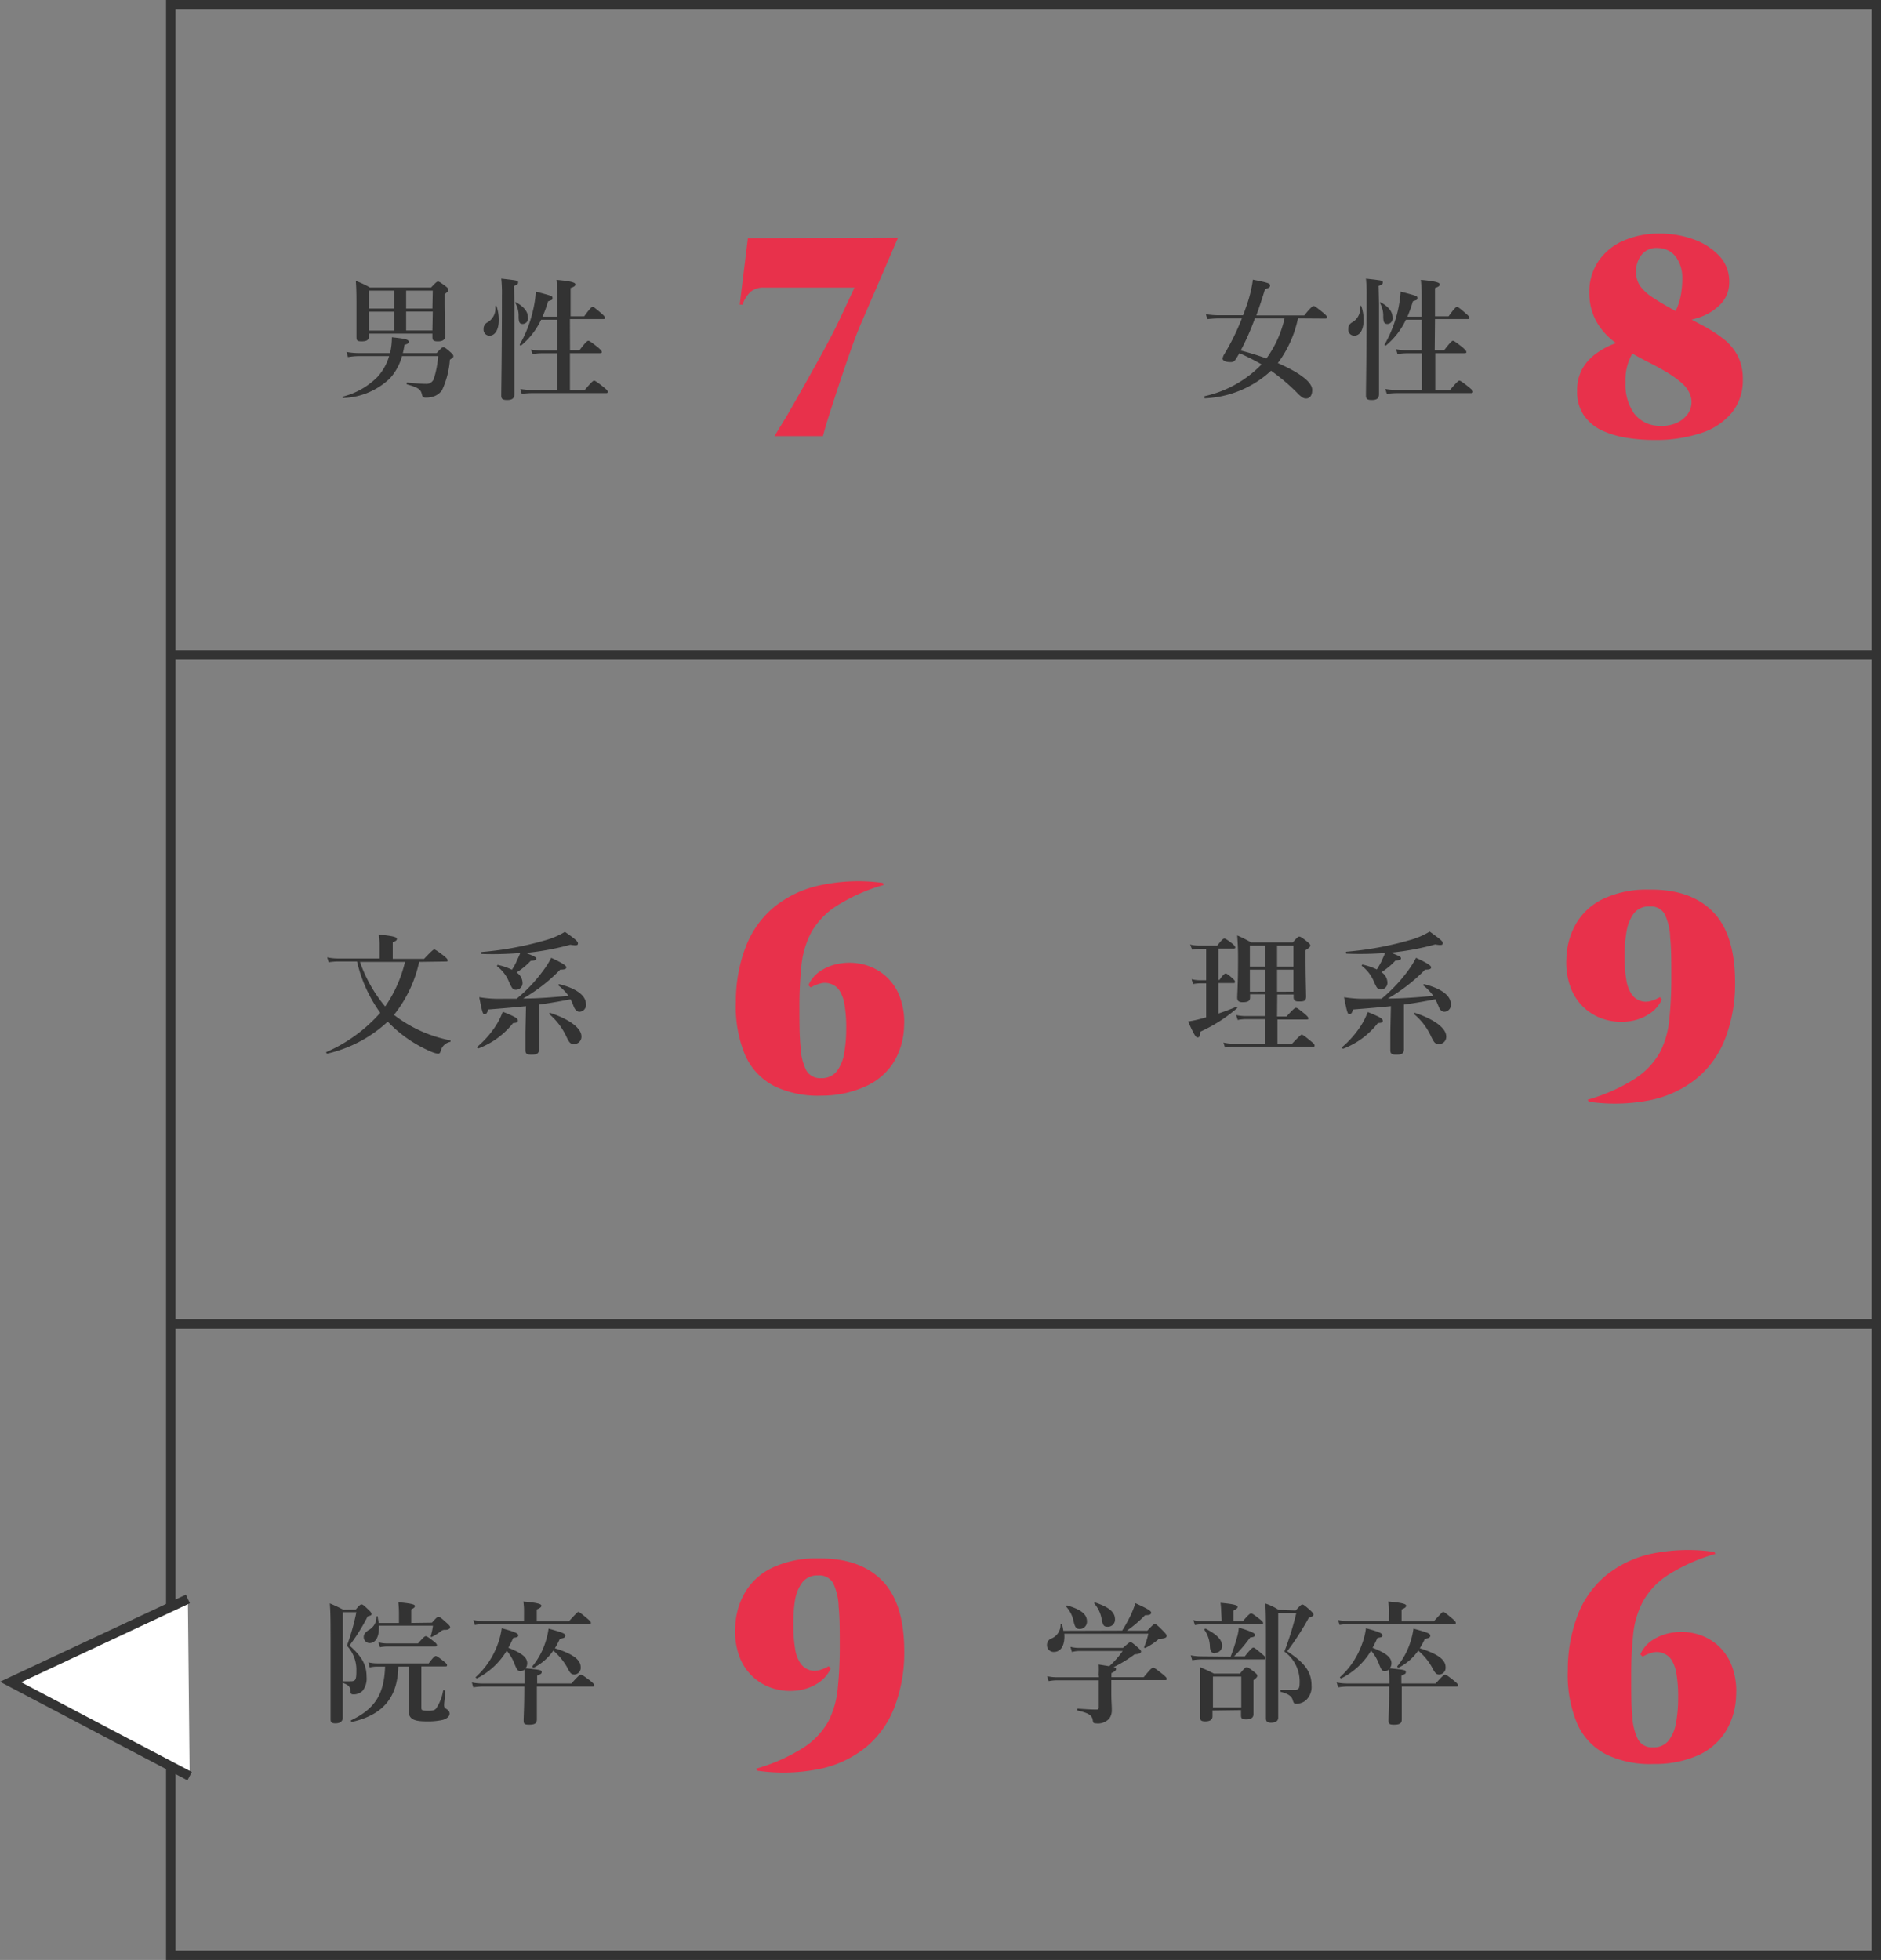 <svg xmlns="http://www.w3.org/2000/svg" viewBox="0 0 199.15 207.51"><rect x="0" y="0" width="199.15" height="207.51" fill="#808080" stroke="none"/><defs><style>.cls-1{fill:#e8314b;}.cls-2{fill:none;}.cls-2,.cls-4{stroke:#333;stroke-miterlimit:10;}.cls-3{fill:#333;}.cls-4{fill:#fff;}</style></defs><g id="レイヤー_2" data-name="レイヤー 2"><g id="pc"><path class="cls-1" d="M79.18,25.22l15.9-.06-3.84,8.91q-.39.87-.84,2.1t-.93,2.64q-.48,1.41-.93,2.79c-.3.92-.58,1.78-.83,2.57s-.44,1.45-.58,2H82L83.32,44c.5-.85,1-1.76,1.56-2.72l1.6-2.86c.53-.95,1-1.83,1.43-2.64s.76-1.49,1-2l1.56-3.33h-9.6a2.06,2.06,0,0,0-1.41.45,3.26,3.26,0,0,0-.84,1.35h-.3Z"/><rect class="cls-2" x="18.08" y="0.5" width="180.57" height="206.51"/><path class="cls-3" d="M42.55,37.75a5.75,5.75,0,0,1-1.29,2.33,7.51,7.51,0,0,1-4.92,2.06c-.07,0-.1-.14,0-.16a7.88,7.88,0,0,0,3.62-2.07A5.62,5.62,0,0,0,41.2,37.7H38a6.51,6.51,0,0,0-1.16.11l-.15-.55a7,7,0,0,0,1.29.12h3.32a7.43,7.43,0,0,0,.19-1.67c1.46.15,1.77.24,1.77.46s-.12.23-.44.35a7.27,7.27,0,0,1-.17.86h3.58c.49-.54.6-.62.71-.62s.25.08.76.53c.22.2.3.3.3.41s0,.14-.37.38a9.12,9.12,0,0,1-.84,3.25,1.82,1.82,0,0,1-.76.6,2.54,2.54,0,0,1-.94.17c-.27,0-.35-.07-.41-.3-.11-.54-.32-.75-1.58-1.1-.07,0-.05-.21,0-.2,1.1.11,1.72.14,2,.14a.82.82,0,0,0,.83-.53,10.46,10.46,0,0,0,.46-2.41H42.56ZM39.06,35.6c0,.4-.24.54-.76.54s-.56-.11-.56-.49c0-.54,0-1.1,0-3.29,0-.87,0-1.73-.07-2.62a9.77,9.77,0,0,1,1.5.7h6.47c.51-.54.62-.63.73-.63s.27.09.79.48c.23.18.32.28.32.39s-.06.21-.41.46v.73c0,1.91.07,3.24.07,3.67s-.26.6-.77.6-.59-.12-.59-.5v-.32H39.06Zm2.69-2.93v-1.9H39.06v1.9ZM39.06,35h2.69V33H39.06Zm6.76-4.23H43v1.9h2.78Zm0,2.22H43v2h2.78Z"/><path class="cls-3" d="M52.81,33.89c0,.9-.33,1.65-1,1.65a.63.63,0,0,1-.61-.7.75.75,0,0,1,.39-.7,1.68,1.68,0,0,0,.85-1.69.07.07,0,0,1,.14,0A4.42,4.42,0,0,1,52.81,33.89Zm1.65-1.74c0,5,0,8.46,0,9.6,0,.42-.24.6-.76.6s-.63-.13-.63-.49c0-1,.07-4.23.07-10.58a14.06,14.06,0,0,0-.07-1.78c1.78.2,1.78.2,1.78.41s-.11.24-.43.36Zm.89,2.15c-.35,0-.44-.19-.44-.83a2.69,2.69,0,0,0-.35-1.39c-.05,0,0-.11.07-.08.86.49,1.27,1,1.27,1.65A.58.58,0,0,1,55.35,34.3Zm5,2.78h1c.67-.88.84-1,.94-1s.27.11,1,.68c.31.27.42.4.42.49s0,.14-.18.14H60.34v3.91H61.9c.74-.88.91-1,1-1s.28.11,1,.68c.34.28.45.4.45.49s0,.15-.18.15H56.42a9.07,9.07,0,0,0-1.18.08l-.15-.52a7.54,7.54,0,0,0,1.24.11H59V37.4H57.27a5.34,5.34,0,0,0-.89.09L56.22,37a5.17,5.17,0,0,0,1,.11H59V33.85H57.29a7.88,7.88,0,0,1-2.13,2.74c-.06,0-.17-.07-.13-.12a13,13,0,0,0,1.4-3.6,11.34,11.34,0,0,0,.3-2c1.76.47,1.76.47,1.76.68s0,.18-.46.35a14.49,14.49,0,0,1-.59,1.63H59v-1.9a17.21,17.21,0,0,0-.08-2c1.81.16,2,.33,2,.49s-.17.26-.51.37v3h1.44c.62-.85.79-1,.89-1s.26.11.91.67c.29.25.4.38.4.48s0,.14-.18.14H60.34Z"/><path class="cls-1" d="M168.27,31a5.71,5.71,0,0,1,1-3.4,6.1,6.1,0,0,1,2.65-2.13,9.26,9.26,0,0,1,3.75-.74,10.54,10.54,0,0,1,3.68.63,6.88,6.88,0,0,1,2.73,1.79,3.88,3.88,0,0,1,1,2.68,3.29,3.29,0,0,1-.9,2.36,5.54,5.54,0,0,1-2.25,1.41,8.33,8.33,0,0,1-2.73.46h-1A1.9,1.9,0,0,0,177.37,33a6.65,6.65,0,0,0,.61-1.89,10.09,10.09,0,0,0,.13-1.79,3.7,3.7,0,0,0-.67-2.11,2.36,2.36,0,0,0-1.88-.95,2,2,0,0,0-1.73.68,2.76,2.76,0,0,0-.61,1.84,2.6,2.6,0,0,0,.4,1.46A4.88,4.88,0,0,0,175,31.51c.64.43,1.53.95,2.67,1.57,1,.5,1.85,1,2.69,1.43a15.5,15.5,0,0,1,2.2,1.44A5.55,5.55,0,0,1,184,37.72a5.33,5.33,0,0,1,.52,2.44,5.43,5.43,0,0,1-1.17,3.54,7,7,0,0,1-3.29,2.16,15.29,15.29,0,0,1-4.93.72,18.43,18.43,0,0,1-2.85-.22,10.27,10.27,0,0,1-2.66-.78A4.83,4.83,0,0,1,167.71,44a4.35,4.35,0,0,1-.73-2.61,4.64,4.64,0,0,1,.58-2.4,5.09,5.09,0,0,1,1.49-1.6,8.22,8.22,0,0,1,1.86-1,9.4,9.4,0,0,1,1.75-.47,8.8,8.8,0,0,1,1.13-.12l1.44-.33A4.38,4.38,0,0,0,173,37.15a5.5,5.5,0,0,0-.9,3.34,5.25,5.25,0,0,0,.9,3.27,3.37,3.37,0,0,0,2.46,1.32,4.19,4.19,0,0,0,1.82-.21,3,3,0,0,0,1.31-.91,2.19,2.19,0,0,0,.27-2.37,3.29,3.29,0,0,0-.76-1,10.51,10.51,0,0,0-1.45-1.07c-.62-.38-1.38-.8-2.3-1.26q-.81-.42-1.83-1a12.06,12.06,0,0,1-2-1.39,6.75,6.75,0,0,1-1.59-2A6.17,6.17,0,0,1,168.27,31Z"/><path class="cls-3" d="M137.42,33.71a11.94,11.94,0,0,1-2.13,4.73c2.28,1,3.64,2,3.64,2.84,0,.58-.24.91-.65.91-.26,0-.44-.11-.78-.43a20.82,20.82,0,0,0-2.93-2.51,11,11,0,0,1-7,2.92c-.07,0-.11-.21,0-.23a12,12,0,0,0,6-3.36,24.63,24.63,0,0,0-2.35-1.19l-.35.6c-.2.28-.31.35-.58.35-.52,0-.85-.15-.85-.39a1.42,1.42,0,0,1,.22-.52,23.93,23.93,0,0,0,1.82-3.72h-2.31a11.46,11.46,0,0,0-1.34.08l-.16-.52a9.33,9.33,0,0,0,1.49.11h2.45c.1-.26.2-.51.28-.77a14,14,0,0,0,.76-3c1.66.33,1.82.4,1.82.61s-.12.26-.54.4c-.3,1-.61,1.93-.92,2.78h5.07c.73-.89.9-1,1-1s.27.11,1,.7c.3.26.42.39.42.49s-.05.14-.19.14Zm-4.56,0a26.39,26.39,0,0,1-1.5,3.4,27,27,0,0,1,2.72.84A11.45,11.45,0,0,0,136,33.71Z"/><path class="cls-3" d="M144.37,33.89c0,.9-.32,1.65-1,1.65a.63.63,0,0,1-.62-.7.75.75,0,0,1,.39-.7,1.69,1.69,0,0,0,.86-1.69.07.07,0,0,1,.14,0A4.41,4.41,0,0,1,144.37,33.89ZM146,32.15c0,5,0,8.46,0,9.6,0,.42-.23.6-.75.6s-.63-.13-.63-.49c0-1,.07-4.23.07-10.58a16.26,16.26,0,0,0-.07-1.78c1.78.2,1.78.2,1.78.41s-.12.24-.44.36Zm.9,2.15c-.35,0-.45-.19-.45-.83a2.69,2.69,0,0,0-.35-1.39s0-.11.07-.08c.87.49,1.27,1,1.27,1.65A.58.58,0,0,1,146.92,34.3Zm5,2.78h1c.67-.88.84-1,.93-1s.27.11,1,.68c.3.27.42.4.42.49s0,.14-.18.14h-3.11v3.91h1.55c.74-.88.91-1,1-1s.28.11,1,.68c.33.28.45.4.45.49s-.05.15-.19.15H148a8.83,8.83,0,0,0-1.17.08l-.16-.52a7.65,7.65,0,0,0,1.25.11h2.62V37.4h-1.68a5.45,5.45,0,0,0-.9.09l-.15-.52a5,5,0,0,0,1,.11h1.71V33.85h-1.67a7.88,7.88,0,0,1-2.13,2.74c-.05,0-.17-.07-.12-.12a13.28,13.28,0,0,0,1.4-3.6,12.33,12.33,0,0,0,.29-2c1.77.47,1.77.47,1.77.68s0,.18-.47.35a14.55,14.55,0,0,1-.58,1.63h1.51v-1.9a16.78,16.78,0,0,0-.09-2c1.81.16,2,.33,2,.49s-.17.26-.5.37v3h1.44c.61-.85.78-1,.88-1s.27.11.91.67c.3.25.41.38.41.48s0,.14-.18.14h-3.46Z"/><path class="cls-1" d="M93.46,93.48l.12.21a19.1,19.1,0,0,0-5,2.22A8.05,8.05,0,0,0,85.9,98.7a9.46,9.46,0,0,0-1.05,3.52,42.4,42.4,0,0,0-.21,4.46c0,1.66,0,3,.12,4.15a6,6,0,0,0,.6,2.49,1.67,1.67,0,0,0,1.56.83,2,2,0,0,0,1.68-.74,4.31,4.31,0,0,0,.78-1.92,14.47,14.47,0,0,0,.21-2.53,14.22,14.22,0,0,0-.19-2.67,3.86,3.86,0,0,0-.53-1.43,1.75,1.75,0,0,0-.78-.64,1.85,1.85,0,0,0-1.26-.09,4.2,4.2,0,0,0-1,.42l-.24-.24a3.46,3.46,0,0,1,1.34-1.55A5.3,5.3,0,0,1,89,102a6.13,6.13,0,0,1,2.37.1,5.63,5.63,0,0,1,2.21,1.08,5.55,5.55,0,0,1,1.6,2.13,7.54,7.54,0,0,1,.54,3.32,7.7,7.7,0,0,1-1,3.66,6.67,6.67,0,0,1-2.85,2.62A11.21,11.21,0,0,1,87,116a10.67,10.67,0,0,1-5-1,6.74,6.74,0,0,1-3.09-3.25,13.21,13.21,0,0,1-1-5.64,16.16,16.16,0,0,1,1-5.75,10.23,10.23,0,0,1,2.91-4.21,11.46,11.46,0,0,1,4.88-2.39A19.21,19.21,0,0,1,93.46,93.48Z"/><path class="cls-3" d="M44.38,101.84a13.62,13.62,0,0,1-2.67,5.61,14.14,14.14,0,0,0,5.94,2.69c.07,0,.07.16,0,.17a1.3,1.3,0,0,0-1,1c-.07.2-.14.25-.29.25a3,3,0,0,1-.79-.25,13.76,13.76,0,0,1-4.38-3l-.14-.14a14,14,0,0,1-6.4,3.38c-.07,0-.16-.14-.09-.17a16.29,16.29,0,0,0,5.7-4.15,15,15,0,0,1-2.46-5.43h-2a6.12,6.12,0,0,0-1,.08l-.16-.52a5.6,5.6,0,0,0,1.14.12h4.41V99.88a6.46,6.46,0,0,0-.09-.93c1.77.16,1.92.31,1.92.46s-.14.24-.44.35v1.76H44.9c.8-.85,1-1,1.07-1s.28.11,1,.66c.31.25.42.38.42.48s0,.14-.18.14Zm-6.27,0a15,15,0,0,0,2.67,4.72,13.92,13.92,0,0,0,2.1-4.72Z"/><path class="cls-3" d="M54.32,108.32A8.46,8.46,0,0,1,50.65,111c-.07,0-.18-.12-.13-.16a10.38,10.38,0,0,0,2-2.28,7.67,7.67,0,0,0,.71-1.44c1.25.5,1.6.7,1.6.91S54.73,108.29,54.32,108.32Zm1.37-1.79c-1.08.11-2.32.22-4,.35-.12.38-.21.5-.38.5s-.22,0-.57-1.8a13.21,13.21,0,0,0,2.61.16h1.35a16.26,16.26,0,0,0,2.76-2.91,9,9,0,0,0,.9-1.42c1.15.53,1.6.82,1.6,1s-.16.25-.65.25a17.73,17.73,0,0,1-3.93,3.06c1.59,0,3.2-.14,4.82-.28a5.72,5.72,0,0,0-1.07-1.1c-.06,0,0-.15.08-.14,1.83.45,2.83,1.21,2.83,2.12a.72.72,0,0,1-.67.8c-.28,0-.46-.16-.63-.56a6.36,6.36,0,0,0-.33-.76c-1.11.21-2.22.41-3.34.56v1.49c0,1.21,0,2.73,0,3.23s-.28.58-.81.58-.63-.13-.63-.49c0-.19,0-.75,0-1.87Zm-1-4.78a7.47,7.47,0,0,0,.39-.85A36.43,36.43,0,0,1,51,101c-.07,0-.09-.21,0-.21a34.19,34.19,0,0,0,6.62-1.21,8.41,8.41,0,0,0,2.19-.92c1.05.73,1.38,1,1.38,1.22s-.18.25-.81.14a27.62,27.62,0,0,1-4.71.87c.94.36,1.1.46,1.1.6s-.11.21-.59.24a7.35,7.35,0,0,1-1.49,1.23,1.33,1.33,0,0,1,.63,1.06.7.7,0,0,1-.67.77c-.35,0-.43-.11-.77-.86a3.87,3.87,0,0,0-1.26-1.63s0-.15.09-.14a6.6,6.6,0,0,1,1.49.51A6.66,6.66,0,0,0,54.71,101.75Zm6.08,8.79c-.36,0-.49-.12-.81-.8a7,7,0,0,0-1.79-2.36c-.06,0,0-.16.08-.14,2,.66,3.31,1.6,3.31,2.5A.78.78,0,0,1,60.79,110.54Z"/><path class="cls-1" d="M168.21,116.64l-.12-.21a19.19,19.19,0,0,0,5-2.22,8,8,0,0,0,2.65-2.79,9.51,9.51,0,0,0,1-3.53,42.2,42.2,0,0,0,.21-4.45c0-1.66,0-3-.12-4.16a6.15,6.15,0,0,0-.58-2.49,1.66,1.66,0,0,0-1.58-.82,2,2,0,0,0-1.68.73,4.32,4.32,0,0,0-.78,1.91,14.46,14.46,0,0,0-.21,2.55,14.07,14.07,0,0,0,.2,2.67,3.62,3.62,0,0,0,.54,1.42,1.82,1.82,0,0,0,2,.74,4.21,4.21,0,0,0,1-.42l.21.24a3.6,3.6,0,0,1-1.32,1.53,5.07,5.07,0,0,1-2.07.78,6.13,6.13,0,0,1-2.37-.11,5.59,5.59,0,0,1-2.2-1.08,5.53,5.53,0,0,1-1.61-2.14,7.53,7.53,0,0,1-.54-3.3,7.81,7.81,0,0,1,1-3.66,6.66,6.66,0,0,1,2.85-2.64,10.88,10.88,0,0,1,4.89-1q4.41-.06,6.77,2.34t2.35,7.56a16.11,16.11,0,0,1-1,5.74,10.26,10.26,0,0,1-2.91,4.22,11.43,11.43,0,0,1-4.86,2.38A19.27,19.27,0,0,1,168.21,116.64Z"/><path class="cls-3" d="M129,107.31c.69-.23,1.36-.49,1.89-.71.07,0,.14.11.08.15a16.09,16.09,0,0,1-3.89,2.48c0,.45-.1.61-.29.61s-.38-.31-1-1.69a11.77,11.77,0,0,0,1.25-.26c.21-.06.44-.11.66-.18v-3.6h-.62a3.8,3.8,0,0,0-.77.08l-.15-.52a3.46,3.46,0,0,0,.89.11h.65v-3.32H127a4,4,0,0,0-.77.09L126,100a3.83,3.83,0,0,0,.88.11h2c.49-.64.66-.75.75-.75s.28.11.82.53c.22.18.33.31.33.4s0,.14-.18.14H129v3.32h.11c.39-.57.56-.68.66-.68s.27.11.7.49c.17.15.28.28.28.38s0,.14-.18.14H129Zm6.21.31h1c.73-.81.9-.92,1-.92s.28.11.92.64c.28.24.39.37.39.46s0,.14-.18.14h-3.09v2.6h1.51c.8-.85,1-1,1.06-1s.28.11.95.68c.3.23.41.36.41.46s0,.14-.18.14H130.6a6.48,6.48,0,0,0-.91.08l-.16-.52a4.57,4.57,0,0,0,1,.12h3.39v-2.6h-2a5,5,0,0,0-.88.09l-.16-.52a4.83,4.83,0,0,0,1,.11h2.08v-2.31h-1.61v.35c0,.35-.23.49-.79.49-.4,0-.57-.14-.57-.49s.09-1.47.09-4c0-.85,0-1.29-.09-2.58a13.25,13.25,0,0,1,1.46.73h4.43c.46-.53.57-.61.68-.61s.27.08.83.53c.25.21.34.31.34.42s-.13.26-.51.49v.81c0,2.14.06,3.61.06,4.1s-.23.52-.8.52c-.36,0-.52-.12-.52-.45v-.29h-1.73Zm-1.27-5.28v-2.23h-1.61v2.23Zm0,2.65v-2.33h-1.61V105Zm3-2.65v-2.23h-1.73v2.23Zm0,2.65v-2.33h-1.73V105Z"/><path class="cls-3" d="M145.88,108.32a8.46,8.46,0,0,1-3.67,2.71c-.07,0-.18-.12-.12-.16a10.58,10.58,0,0,0,2-2.28,7.74,7.74,0,0,0,.72-1.44c1.24.5,1.59.7,1.59.91S146.29,108.29,145.88,108.32Zm1.38-1.79c-1.08.11-2.33.22-4,.35-.13.38-.21.5-.38.5s-.23,0-.58-1.8a13.21,13.21,0,0,0,2.61.16h1.36a16.62,16.62,0,0,0,2.76-2.91,9.61,9.61,0,0,0,.89-1.42c1.15.53,1.6.82,1.6,1s-.15.25-.64.25a18,18,0,0,1-3.94,3.06c1.6,0,3.21-.14,4.82-.28a5.64,5.64,0,0,0-1.06-1.1c-.06,0,0-.15.08-.14,1.82.45,2.83,1.21,2.83,2.12a.72.72,0,0,1-.67.8c-.28,0-.47-.16-.63-.56a8.32,8.32,0,0,0-.34-.76c-1.11.21-2.21.41-3.33.56v1.49c0,1.21,0,2.73,0,3.23s-.28.58-.81.58-.63-.13-.63-.49c0-.19,0-.75,0-1.87Zm-1-4.78c.14-.26.26-.54.39-.85a36.52,36.52,0,0,1-4.09.07c-.07,0-.1-.21,0-.21a34.3,34.3,0,0,0,6.63-1.21,8.47,8.47,0,0,0,2.18-.92c1,.73,1.39,1,1.39,1.22s-.18.25-.81.14a27.62,27.62,0,0,1-4.71.87c.94.36,1.09.46,1.09.6s-.11.21-.59.24a7.28,7.28,0,0,1-1.48,1.23,1.33,1.33,0,0,1,.63,1.06.7.7,0,0,1-.67.77c-.35,0-.44-.11-.77-.86a4,4,0,0,0-1.26-1.63c-.06,0,0-.15.08-.14a6.7,6.7,0,0,1,1.5.51A9.85,9.85,0,0,0,146.28,101.75Zm6.08,8.79c-.37,0-.49-.12-.82-.8a6.82,6.82,0,0,0-1.79-2.36c-.06,0,0-.16.08-.14,2,.66,3.31,1.6,3.31,2.5A.77.77,0,0,1,152.36,110.54Z"/><path class="cls-1" d="M80.17,187.47l-.12-.21a19.19,19.19,0,0,0,5-2.22,8,8,0,0,0,2.65-2.79,9.51,9.51,0,0,0,1-3.53,42.2,42.2,0,0,0,.21-4.45c0-1.66,0-3.05-.12-4.16a6.15,6.15,0,0,0-.58-2.49,1.66,1.66,0,0,0-1.58-.82,2,2,0,0,0-1.68.73,4.32,4.32,0,0,0-.78,1.91A14.46,14.46,0,0,0,84,172a14.07,14.07,0,0,0,.2,2.67,3.62,3.62,0,0,0,.54,1.42,1.82,1.82,0,0,0,2,.74,4.21,4.21,0,0,0,1-.42l.21.24a3.6,3.6,0,0,1-1.32,1.53,5.07,5.07,0,0,1-2.07.78,6.13,6.13,0,0,1-2.37-.11,5.59,5.59,0,0,1-2.2-1.08,5.53,5.53,0,0,1-1.61-2.14,7.53,7.53,0,0,1-.54-3.3,7.81,7.81,0,0,1,1-3.66A6.66,6.66,0,0,1,81.73,166a10.88,10.88,0,0,1,4.89-1q4.41-.06,6.77,2.34t2.35,7.56a16.11,16.11,0,0,1-1,5.74,10.26,10.26,0,0,1-2.91,4.22A11.43,11.43,0,0,1,87,187.24,19.27,19.27,0,0,1,80.17,187.47Z"/><path class="cls-3" d="M37.67,170.41c.38-.46.49-.54.61-.54s.23.08.74.57c.22.21.31.32.31.44s0,.15-.4.25A20.14,20.14,0,0,1,37,174.22c1.33,1.17,1.81,2.06,1.81,3.31A2.09,2.09,0,0,1,38.4,179a1.33,1.33,0,0,1-1,.39c-.21,0-.28-.08-.3-.31,0-.5-.19-.68-.81-.91,0,1.56,0,3.24,0,3.67s-.31.62-.77.62S35,182.31,35,182s0-3.14,0-7c0-3.34,0-4.12-.08-5.24.68.29.78.34,1.43.67ZM36.3,178a8.77,8.77,0,0,0,.88,0,.56.56,0,0,0,.37-.1c.15-.13.18-.41.18-1a3.71,3.71,0,0,0-1-2.66,24.18,24.18,0,0,0,1-3.55H36.3Zm8.31,2.8c0,.28.08.32.68.32.44,0,.7,0,.89-.24a4.8,4.8,0,0,0,.74-1.9c0-.07.21,0,.21,0,0,.67-.11,1.26-.11,1.54s.07.29.25.42.33.23.33.49-.22.51-.71.66a7.14,7.14,0,0,1-1.76.16c-1.39,0-1.87-.29-1.87-1.15,0-.14,0-.6,0-1.21v-3.44H42.17c-.07,3.28-1.63,5.12-4.92,5.86-.07,0-.14-.15-.07-.18,2.52-1.21,3.49-2.75,3.59-5.68h-.86a4,4,0,0,0-.77.09L39,176a4.08,4.08,0,0,0,.92.11h5.47c.49-.67.66-.78.75-.78s.28.11.84.56c.24.18.35.31.35.4s0,.14-.18.14H44.61Zm1.12-9c.47-.53.59-.62.7-.62s.25.09.87.65c.28.25.36.36.36.47s-.17.26-.49.26a.67.67,0,0,0-.53.18,5.7,5.7,0,0,1-.93.57c-.05,0-.14,0-.11-.08a6.75,6.75,0,0,0,.24-1.11H40.12c.05,1.15-.33,1.84-1,1.84a.63.63,0,0,1-.61-.65c0-.26.14-.46.49-.71a1.57,1.57,0,0,0,.86-1.42c0-.07.12-.09.14,0,0,.23.08.44.1.65h2.14v-1.08a10.18,10.18,0,0,0-.07-1.11c1.61.14,1.76.27,1.76.4s-.12.23-.39.35v1.44ZM44.26,174c.56-.66.73-.77.82-.77s.28.11.83.54c.24.18.35.31.35.41s0,.14-.18.14H41a4.79,4.79,0,0,0-.78.08l-.15-.52A3.7,3.7,0,0,0,41,174Z"/><path class="cls-3" d="M56.84,178.56c0,1.81,0,3.06,0,3.49s-.25.55-.81.55-.59-.11-.59-.5.07-1.42.07-3.54h-4.4a6.94,6.94,0,0,0-1,.09l-.15-.52a5.6,5.6,0,0,0,1.15.11h4.42c0-.49,0-1,0-1.47a.67.67,0,0,1-.42.16c-.27,0-.38-.13-.61-.7a4.76,4.76,0,0,0-.85-1.46,7.8,7.8,0,0,1-3.15,2.93c-.06,0-.18-.1-.13-.14a8.69,8.69,0,0,0,2.37-3.6,7.81,7.81,0,0,0,.38-1.57c1.33.36,1.75.54,1.75.74s-.13.22-.53.28c-.17.38-.34.73-.52,1.05,1.4.55,2,1,2,1.64a.93.93,0,0,1-.17.53c1.53.16,1.7.18,1.7.39s-.09.2-.48.4v.82h3.63c.73-.82.9-.94,1-.94s.28.12,1,.65c.3.25.42.38.42.48s-.05.13-.19.13Zm-1.36-8.19a7.18,7.18,0,0,0-.07-.81c1.74.15,1.91.31,1.91.45s-.16.26-.49.39v1.26h3.4c.77-.85.94-1,1-1s.26.12.92.68c.3.25.41.37.41.47s0,.14-.18.14H51.27a6.48,6.48,0,0,0-1,.09l-.15-.52a6.11,6.11,0,0,0,1.12.11h4.24Zm1,6.19c-.06,0-.15-.1-.11-.15a7.55,7.55,0,0,0,1.33-2.4,8.07,8.07,0,0,0,.38-1.58c1.55.43,1.77.53,1.77.74s-.15.27-.57.34a10.39,10.39,0,0,1-.53,1c1.9.6,2.73,1.21,2.73,2a.71.71,0,0,1-.66.78c-.32,0-.45-.11-.82-.84a6.59,6.59,0,0,0-1.42-1.69A5.54,5.54,0,0,1,56.52,176.56Z"/><path class="cls-1" d="M181.5,164.31l.12.21a19.1,19.1,0,0,0-5,2.22,8.05,8.05,0,0,0-2.66,2.79,9.46,9.46,0,0,0-1.05,3.52,42.4,42.4,0,0,0-.21,4.46c0,1.66,0,3,.12,4.15a6,6,0,0,0,.6,2.49A1.67,1.67,0,0,0,175,185a2,2,0,0,0,1.68-.74,4.31,4.31,0,0,0,.78-1.92,14.47,14.47,0,0,0,.21-2.53,14.22,14.22,0,0,0-.19-2.67,3.86,3.86,0,0,0-.53-1.43,1.75,1.75,0,0,0-.78-.64,1.85,1.85,0,0,0-1.26-.09,4.2,4.2,0,0,0-1,.42l-.24-.24a3.46,3.46,0,0,1,1.34-1.55,5.3,5.3,0,0,1,2.08-.76,6.13,6.13,0,0,1,2.37.1,5.63,5.63,0,0,1,2.21,1.08,5.55,5.55,0,0,1,1.6,2.13,7.54,7.54,0,0,1,.54,3.32,7.7,7.7,0,0,1-1,3.66,6.67,6.67,0,0,1-2.85,2.62,11.21,11.21,0,0,1-4.88,1,10.67,10.67,0,0,1-5-1,6.74,6.74,0,0,1-3.09-3.25,13.21,13.21,0,0,1-1-5.64,16.16,16.16,0,0,1,1-5.75,10.23,10.23,0,0,1,2.91-4.21,11.46,11.46,0,0,1,4.88-2.39A19.21,19.21,0,0,1,181.5,164.31Z"/><path class="cls-3" d="M118.81,172.64a18.4,18.4,0,0,0,.9-1.62,11.79,11.79,0,0,0,.5-1.28c1.26.57,1.67.81,1.67,1s-.17.27-.65.27a12.59,12.59,0,0,1-1.93,1.64h2.17c.58-.62.69-.7.8-.7s.24.08.88.73c.28.29.37.4.37.52s-.07.26-.61.3c-.22,0-.23,0-.33.12a7,7,0,0,1-1.32.86c-.05,0-.15,0-.12-.11a8.09,8.09,0,0,0,.44-1.4h-8.9c.09,1.19-.34,1.93-1.1,1.93a.7.7,0,0,1-.73-.74.69.69,0,0,1,.44-.67,1.58,1.58,0,0,0,1-1.53c0-.07.13-.08.14,0a4,4,0,0,1,.15.7Zm-2.49,4.64a9,9,0,0,0,0-1.05l1.12.18a9,9,0,0,0,1.42-1.61h-4.58a2.75,2.75,0,0,0-.79.11l-.16-.55a3.56,3.56,0,0,0,.91.11h4.65c.58-.51.69-.6.8-.6s.25.09.8.58c.24.21.32.31.32.42s-.15.26-.68.28a13.77,13.77,0,0,1-2.23,1.36c.26.07.26.12.26.22s-.12.24-.49.41v.43h3.42c.72-.88.88-1,1-1s.28.11,1,.68c.33.28.44.39.44.49s0,.14-.18.14h-5.69v1.49c0,.77.05,1.13.05,1.66a1.47,1.47,0,0,1-.26.91,1.59,1.59,0,0,1-1.41.52c-.27,0-.3-.05-.35-.36-.07-.51-.48-.74-1.6-1-.07,0,0-.2,0-.2.77.06,1.49.1,2,.1.17,0,.24-.06.24-.21v-2.89h-4.43a5,5,0,0,0-.88.09l-.16-.52a4.8,4.8,0,0,0,1,.11h4.49Zm-2-4.81c-.38,0-.52-.18-.67-.88a3.18,3.18,0,0,0-.76-1.47c0-.06,0-.16.09-.14,1.48.42,2.1.94,2.1,1.68A.77.77,0,0,1,114.3,172.47Zm2.94-.24c-.4,0-.5-.14-.64-.89a3.31,3.31,0,0,0-.76-1.56c0-.05,0-.15.07-.12,1.47.49,2.12,1,2.12,1.8A.75.75,0,0,1,117.24,172.23Z"/><path class="cls-3" d="M130.29,175.4c.24-.6.47-1.32.64-1.92a5.12,5.12,0,0,0,.23-1.16c1.31.4,1.72.6,1.72.77s-.13.24-.52.28a15.09,15.09,0,0,1-1.71,2h1.14c.64-.81.81-.93.91-.93s.26.12.89.65c.28.24.4.36.4.46s-.05.14-.19.14h-6.64a5.68,5.68,0,0,0-.93.09l-.16-.52a5.89,5.89,0,0,0,1.09.11Zm-1-4.82a6.79,6.79,0,0,0-.07-.88c1.65.15,1.81.29,1.81.43s-.14.26-.44.39v1.12h1c.6-.71.77-.82.87-.82s.28.11.89.59c.27.21.38.32.38.42s0,.14-.18.14H127.3a5.13,5.13,0,0,0-.79.08l-.16-.52a3.9,3.9,0,0,0,1,.11h2Zm-.92,10.52v.63c0,.34-.27.52-.75.52s-.57-.14-.57-.46,0-.69,0-2.06c0-1.07,0-2.15,0-3.22.68.29.78.33,1.47.68h2.76c.49-.59.6-.67.71-.67s.27.08.8.5c.24.19.32.28.32.4s-.05.21-.4.47v.62c0,1.6,0,2.67,0,3s-.25.53-.76.53-.56-.15-.56-.46v-.52Zm.28-6.06c-.35,0-.51-.19-.55-.66a3.21,3.21,0,0,0-.6-1.84s.08-.14.14-.11c1.2.62,1.75,1.18,1.75,1.84A.74.74,0,0,1,128.61,175Zm2.77,2.47h-3v3.27h3Zm5.76-7c.49-.54.6-.63.71-.63s.24.09.83.61c.25.23.34.35.34.46s-.07.21-.48.31a28.39,28.39,0,0,1-2.3,3.57c1.92,1.26,2.58,2.21,2.58,3.66a1.91,1.91,0,0,1-.66,1.58,1.65,1.65,0,0,1-1,.32c-.18,0-.24-.08-.34-.42s-.39-.62-1.24-.84c-.07,0-.07-.21,0-.21.47,0,1.09,0,1.45,0a.53.53,0,0,0,.37-.1c.14-.11.16-.36.16-.86a3.89,3.89,0,0,0-1.62-3.1,31.93,31.93,0,0,0,1.26-4.06h-1.91v9c0,1.15,0,1.7,0,2.06s-.3.53-.75.53-.55-.18-.55-.45c0-.47,0-1.89,0-7.78,0-2.47,0-3.59-.07-4.39a5.84,5.84,0,0,1,1.4.67Z"/><path class="cls-3" d="M148.41,178.56c0,1.81,0,3.06,0,3.49s-.25.55-.81.55-.59-.11-.59-.5.07-1.42.07-3.54h-4.4a6.72,6.72,0,0,0-1,.09l-.16-.52a5.6,5.6,0,0,0,1.15.11h4.43q0-.74-.06-1.47a.65.65,0,0,1-.42.16c-.27,0-.38-.13-.6-.7a4.58,4.58,0,0,0-.86-1.46A7.73,7.73,0,0,1,142,177.7c-.05,0-.18-.1-.12-.14a8.66,8.66,0,0,0,2.36-3.6,7.19,7.19,0,0,0,.38-1.57c1.33.36,1.75.54,1.75.74s-.12.22-.53.28c-.17.38-.34.73-.52,1.05,1.4.55,2,1,2,1.64a.93.93,0,0,1-.17.53c1.52.16,1.69.18,1.69.39s-.08.2-.47.4v.82H152c.73-.82.9-.94,1-.94s.28.12.95.65c.31.25.42.38.42.48s0,.13-.18.13Zm-1.36-8.19a7.18,7.18,0,0,0-.07-.81c1.73.15,1.9.31,1.9.45s-.15.26-.49.39v1.26h3.41c.77-.85.93-1,1-1s.27.12.93.68c.29.25.4.37.4.47s0,.14-.18.14H142.83a6.47,6.47,0,0,0-1,.09l-.16-.52a6.19,6.19,0,0,0,1.12.11h4.25Zm1,6.19c-.05,0-.15-.1-.11-.15a7.55,7.55,0,0,0,1.33-2.4,8.07,8.07,0,0,0,.38-1.58c1.56.43,1.78.53,1.78.74s-.15.27-.57.34a8.46,8.46,0,0,1-.54,1c1.91.6,2.73,1.21,2.73,2a.71.71,0,0,1-.65.78c-.33,0-.45-.11-.83-.84a6.39,6.39,0,0,0-1.42-1.69A5.47,5.47,0,0,1,148.08,176.56Z"/><line class="cls-2" x1="198.65" y1="69.34" x2="18.08" y2="69.34"/><line class="cls-2" x1="198.65" y1="140.17" x2="18.08" y2="140.17"/><polyline class="cls-4" points="19.89 169.29 1.12 178.08 20.08 188.05"/></g></g></svg>